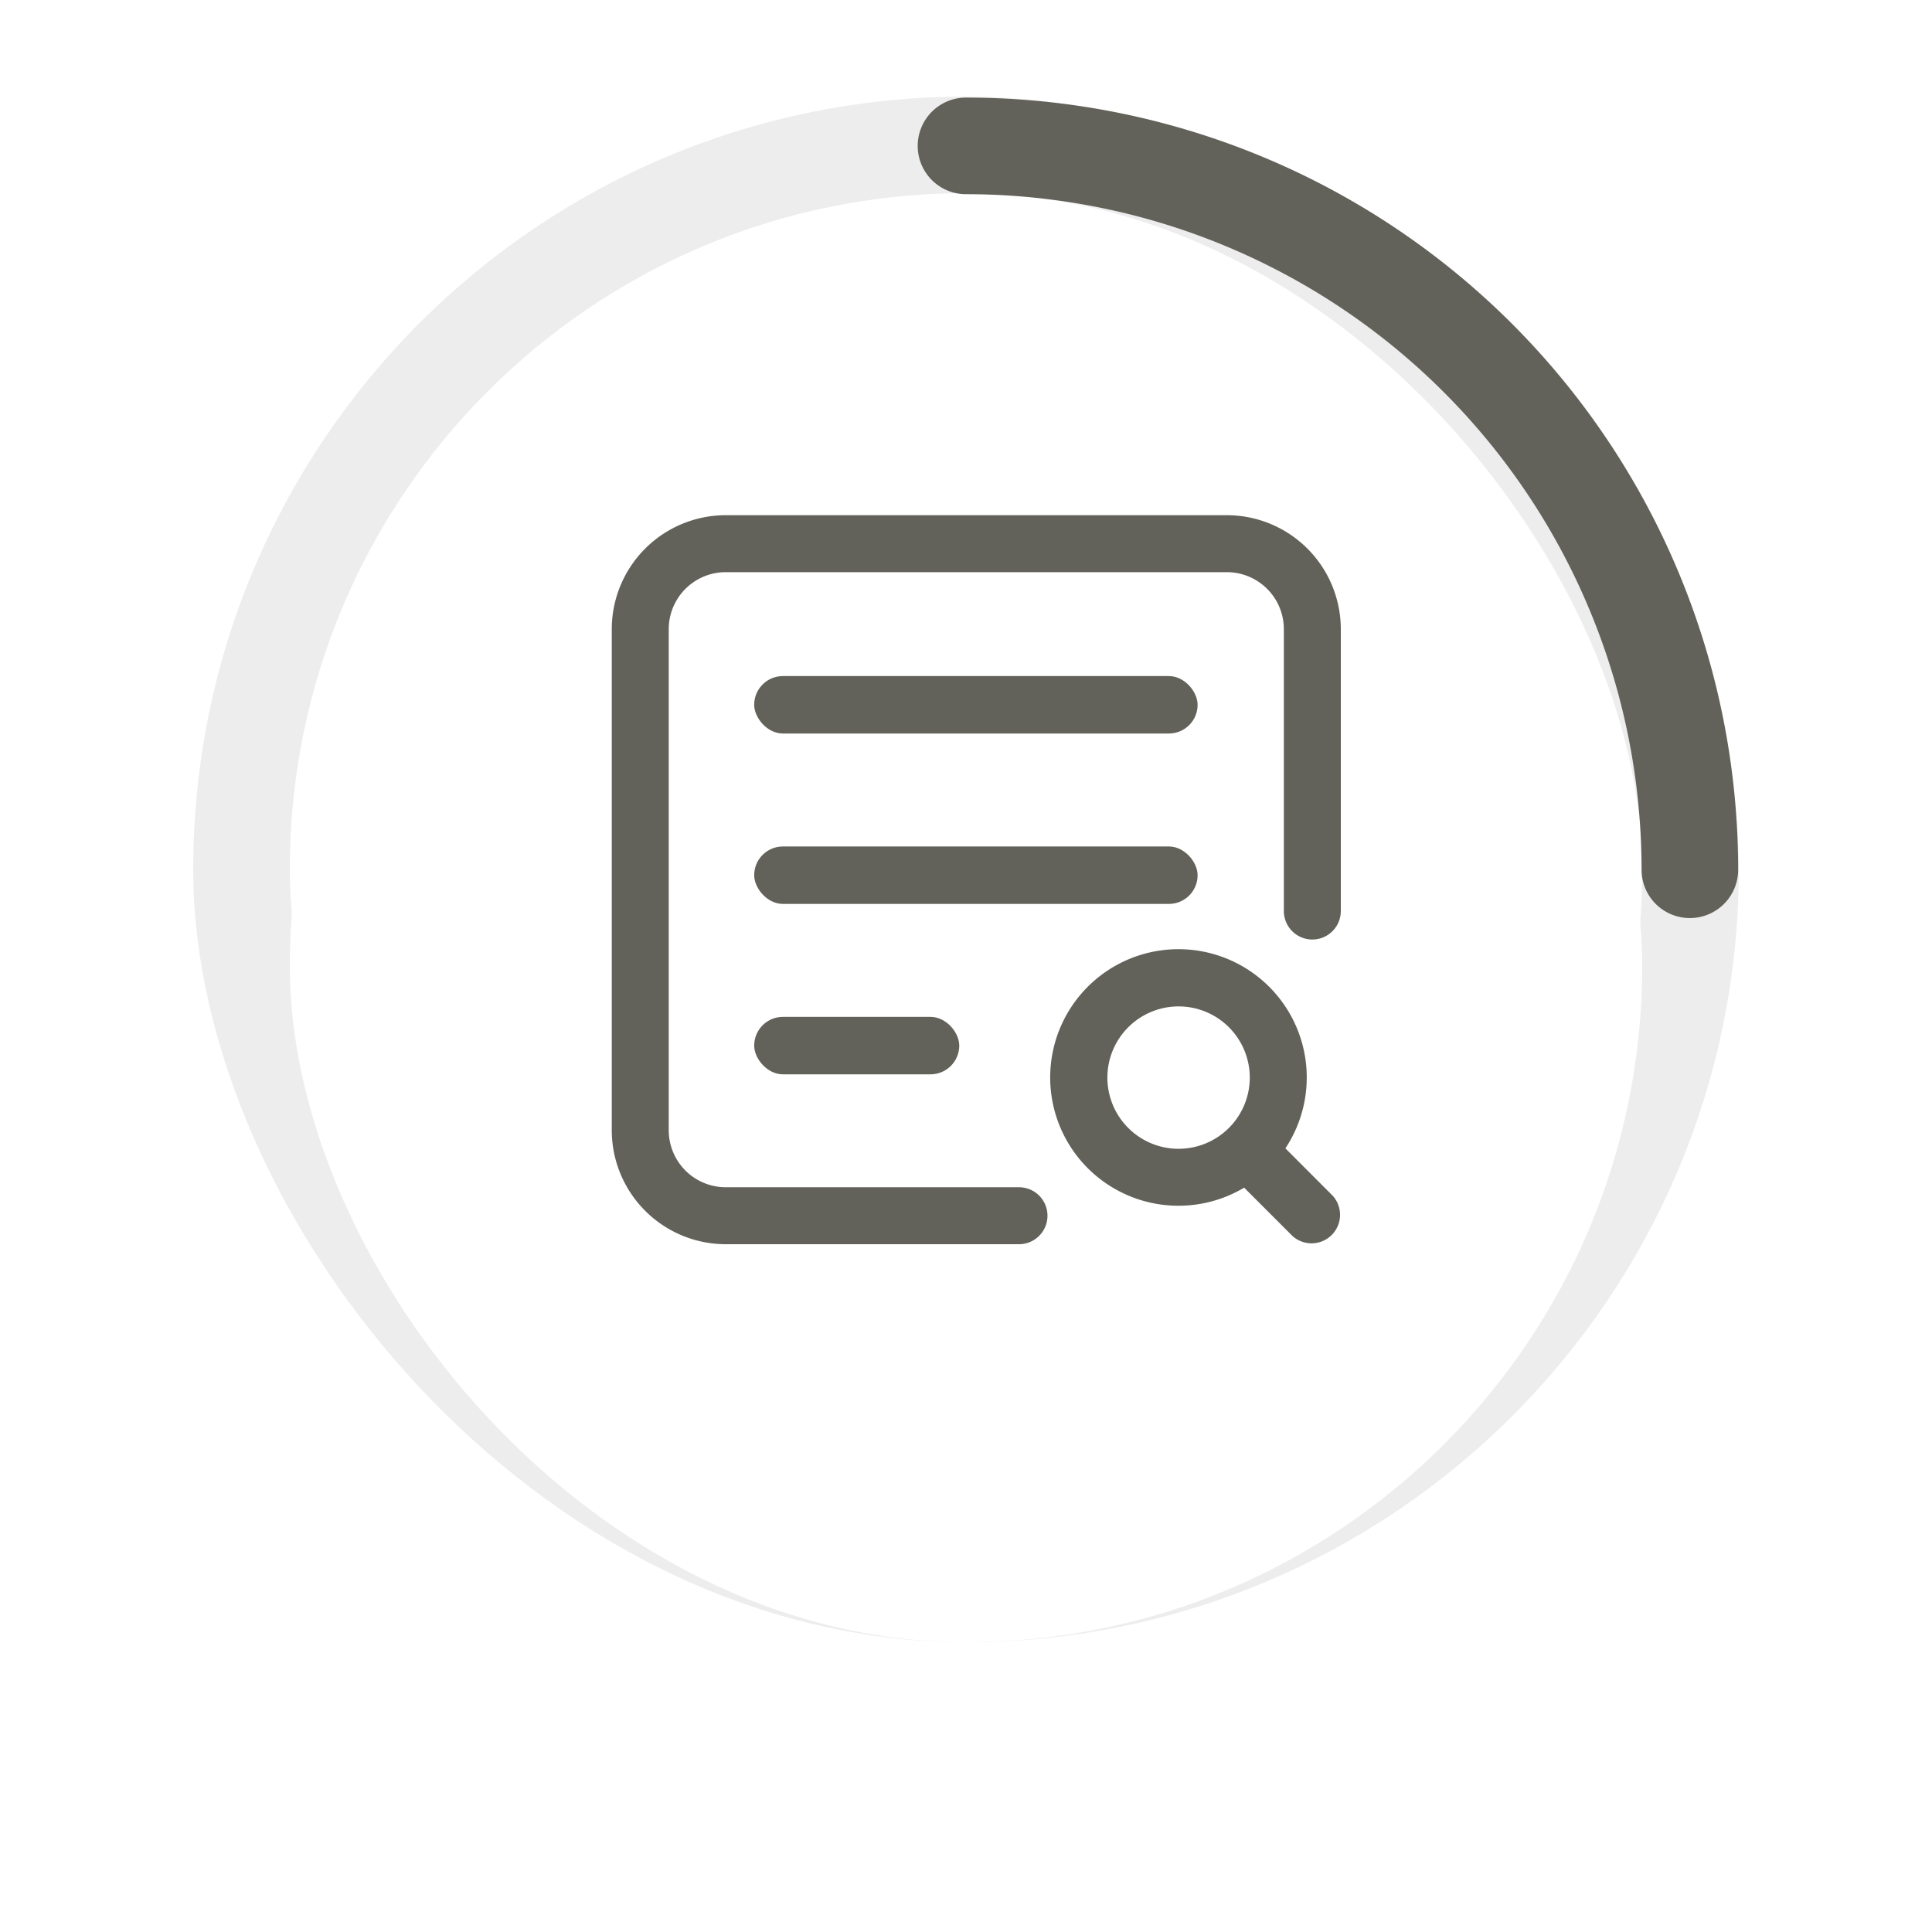 <svg xmlns="http://www.w3.org/2000/svg" xmlns:xlink="http://www.w3.org/1999/xlink" width="60" height="60" viewBox="0 0 60 60">
  <defs>
    <filter id="Rectangle_5392" x="0" y="0" width="60" height="60" filterUnits="userSpaceOnUse">
      <feOffset dy="3" input="SourceAlpha"/>
      <feGaussianBlur stdDeviation="3" result="blur"/>
      <feFlood flood-color="#2c2c2c" flood-opacity="0.161"/>
      <feComposite operator="in" in2="blur"/>
      <feComposite in="SourceGraphic"/>
    </filter>
  </defs>
  <g id="Group_18921" data-name="Group 18921" transform="translate(-150 -562)">
    <g id="Group_17469" data-name="Group 17469" transform="translate(0 2)">
      <g id="Group_17466" data-name="Group 17466" transform="translate(135 413)">
        <g id="Rectangle_5357" data-name="Rectangle 5357" transform="translate(21 150)" fill="none" stroke="#ededed" stroke-width="3">
          <rect width="48" height="48" rx="24" stroke="none"/>
          <rect x="1.5" y="1.5" width="45" height="45" rx="22.5" fill="none"/>
        </g>
        <g id="Group_17467" data-name="Group 17467">
          <path id="Path_91264" data-name="Path 91264" d="M24,0A22.48,22.48,0,0,1,46.48,22.48" transform="translate(21 151.531)" fill="none" stroke="#62625a" stroke-linecap="round" stroke-width="3"/>
          <path id="Path_91265" data-name="Path 91265" d="M24,22.48A22.48,22.48,0,0,0,46.48,0" transform="translate(21 174)" fill="none" stroke="#107f47" stroke-linecap="round" stroke-width="3" opacity="0"/>
          <path id="Path_91266" data-name="Path 91266" d="M46.48,22.48A22.48,22.48,0,0,1,24,0" transform="translate(-1.48 174)" fill="none" stroke="#107f47" stroke-linecap="round" stroke-width="3" opacity="0"/>
          <path id="Path_91267" data-name="Path 91267" d="M46.48,0A22.48,22.48,0,0,0,24,22.48" transform="translate(-1.48 151.531)" fill="none" stroke="#107f47" stroke-linecap="round" stroke-width="3" opacity="0"/>
        </g>
      </g>
      <g transform="matrix(1, 0, 0, 1, 150, 560)" filter="url(#Rectangle_5392)">
        <rect id="Rectangle_5392-2" data-name="Rectangle 5392" width="42" height="42" rx="21" transform="translate(9 6)" fill="#fff"/>
      </g>
    </g>
    <g id="Group_17411" data-name="Group 17411" transform="translate(137 417)">
      <g id="Group_17426" data-name="Group 17426" transform="translate(32 161)">
        <path id="Path_91242" data-name="Path 91242" d="M692.7,392.948a3.984,3.984,0,1,0-1.281,1.221l1.5,1.5a.885.885,0,0,0,1.25-1.25Zm-3.317.014h0a2.211,2.211,0,1,1,2.211-2.21A2.213,2.213,0,0,1,689.38,392.962Z" transform="translate(-671.781 -373.285)" fill="#62625a"/>
        <path id="Path_91243" data-name="Path 91243" d="M690.065,372.475H674.5a3.542,3.542,0,0,0-3.538,3.538v15.565a3.542,3.542,0,0,0,3.538,3.537h9.109a.884.884,0,1,0,0-1.769H674.5a1.771,1.771,0,0,1-1.769-1.769V376.013a1.771,1.771,0,0,1,1.769-1.769h15.565a1.771,1.771,0,0,1,1.769,1.769v8.755a.884.884,0,1,0,1.769,0v-8.755A3.541,3.541,0,0,0,690.065,372.475Z" transform="translate(-670.963 -372.475)" fill="#62625a"/>
        <rect id="Rectangle_5377" data-name="Rectangle 5377" width="13.771" height="1.784" rx="0.892" transform="translate(4.422 10.288)" fill="#62625a"/>
        <rect id="Rectangle_5378" data-name="Rectangle 5378" width="13.771" height="1.784" rx="0.892" transform="translate(4.422 4.996)" fill="#62625a"/>
        <rect id="Rectangle_5379" data-name="Rectangle 5379" width="6.369" height="1.784" rx="0.892" transform="translate(4.422 15.58)" fill="#62625a"/>
      </g>
    </g>
  </g>
</svg>
